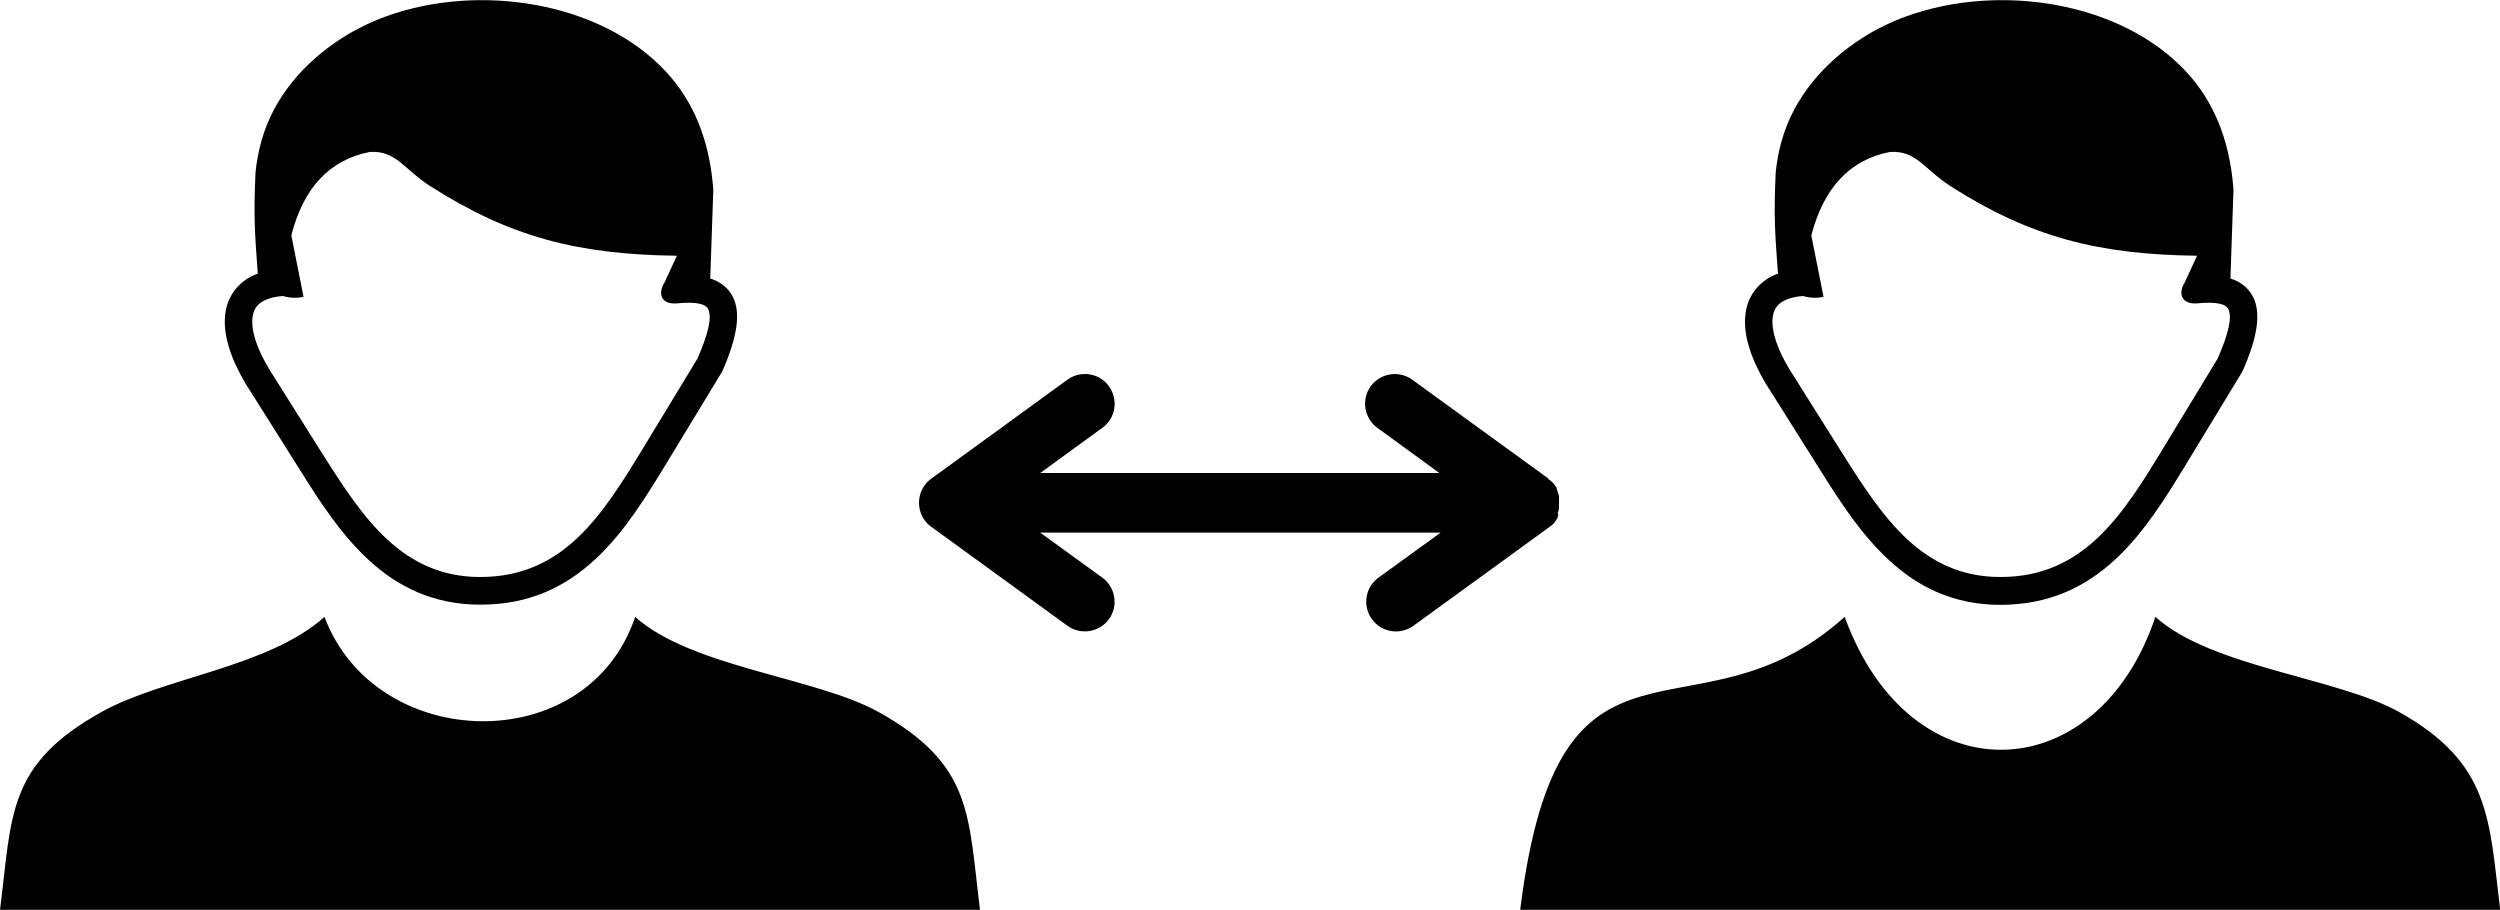 <?xml version="1.0" encoding="utf-8"?><svg version="1.1" id="Layer_1" xmlns="http://www.w3.org/2000/svg" xmlns:xlink="http://www.w3.org/1999/xlink" x="0px" y="0px" viewBox="0 0 122.88 44.72" style="enable-background:new 0 0 122.88 44.72" xml:space="preserve"><g><path d="M88.63,14.55c-0.46,0.03-0.81,0.14-1.06,0.3c-0.15,0.1-0.27,0.23-0.34,0.39c-0.08,0.17-0.12,0.39-0.11,0.63 c0.02,0.72,0.4,1.65,1.12,2.73l0.01,0.02l2.36,3.75c0.95,1.5,1.94,3.04,3.17,4.17c1.18,1.08,2.62,1.82,4.52,1.82 c2.06,0.01,3.56-0.76,4.78-1.9c1.27-1.19,2.27-2.82,3.26-4.45l2.66-4.38c0.55-1.26,0.72-2.04,0.53-2.43 c-0.14-0.29-0.66-0.37-1.51-0.29c-0.82,0.07-0.97-0.51-0.63-1.04l0.6-1.3c-4.86-0.06-8.19-0.91-12.12-3.42 c-1.29-0.83-1.68-1.77-2.98-1.68c-0.98,0.19-1.8,0.63-2.45,1.33c-0.63,0.67-1.1,1.59-1.41,2.77l0.6,3.02 C89.3,14.66,88.96,14.65,88.63,14.55L88.63,14.55L88.63,14.55z M76.11,23.55c0.04,0.03,0.08,0.06,0.12,0.09l0,0l0.01,0.01 l0.01,0.01l0.01,0.01l0.02,0.01l0.01,0.01l0.01,0.01l0.01,0.01l0.01,0.01l0.01,0.01l0,0c0.03,0.04,0.06,0.08,0.09,0.11l0.01,0.01 l0.01,0.02c0.02,0.03,0.04,0.06,0.06,0.09l0,0l0,0.01l0.01,0.03l0,0.01l0.01,0.03l0,0l0.01,0.03l0,0l0.01,0.03l0,0l0.01,0.03v0 l0.01,0.03v0l0.01,0.03l0,0l0.01,0.03l0,0l0.01,0.03l0,0l0.02,0.07l0,0l0.01,0.03l0.01,0.07l0,0l0,0.03l0,0.04l0,0.01l0,0.03l0,0 l0,0.03l0,0l0,0.03l0,0.01l0,0.03v0.01l0,0.03v0.01v0.03v0.01l0,0.03v0.01l0,0.03l0,0.01l0,0.03l0,0.01l0,0.03l0,0.01l0,0.03 l0,0.01l0,0.03l0,0.03l0,0l-0.01,0.07l-0.01,0.03l0,0l-0.02,0.07l0,0l-0.01,0.03l0,0l-0.01,0.03l0,0l-0.01,0.03v0L76.6,25.3v0 l-0.01,0.03l0,0l-0.01,0.03l0,0l-0.01,0.03l0,0l-0.01,0.03l0,0.01l-0.01,0.03l0,0.01l0,0c-0.02,0.03-0.04,0.06-0.06,0.09 l-0.01,0.02l-0.01,0.01c-0.03,0.04-0.06,0.08-0.09,0.12l0,0l-0.01,0.01l-0.01,0.02l-0.01,0.01l-0.01,0.01l-0.01,0.01l-0.02,0.01 l-0.01,0.01l-0.01,0.01l-0.01,0.01l0,0c-0.04,0.03-0.08,0.06-0.12,0.09l-0.01,0.01l0,0l-6.68,4.85c-0.65,0.47-1.57,0.33-2.04-0.33 c-0.47-0.65-0.33-1.57,0.33-2.04l3.05-2.21H51.13l3.05,2.21c0.65,0.47,0.8,1.39,0.33,2.04s-1.39,0.8-2.04,0.33l-6.63-4.82 c-0.41-0.26-0.67-0.72-0.67-1.23c0-0.52,0.27-0.97,0.67-1.23l6.63-4.82c0.65-0.47,1.57-0.33,2.04,0.33 c0.47,0.65,0.33,1.57-0.33,2.04l-3.05,2.22h19.62l-3.05-2.22c-0.65-0.47-0.8-1.39-0.33-2.04c0.47-0.65,1.39-0.8,2.04-0.33 l6.68,4.85l0,0L76.11,23.55L76.11,23.55z M90.67,30.32c3.23,8.9,12.43,8.52,15.27,0c2.76,2.48,8.93,2.98,11.97,4.67 c4.54,2.53,4.43,5.3,4.98,9.73H74.72C76.64,29.29,83.26,36.99,90.67,30.32L90.67,30.32z M109.63,13.69 c0.51,0.16,0.89,0.46,1.12,0.92c0.38,0.77,0.23,1.93-0.51,3.6l0,0c-0.01,0.03-0.02,0.05-0.04,0.08l-2.69,4.43 c-1.04,1.71-2.09,3.42-3.5,4.74c-1.46,1.36-3.25,2.27-5.71,2.27c-2.29-0.01-4.02-0.88-5.43-2.18c-1.37-1.25-2.41-2.86-3.4-4.44 l-2.36-3.75c-0.86-1.29-1.31-2.47-1.34-3.44c-0.01-0.45,0.06-0.87,0.23-1.23c0.18-0.38,0.45-0.7,0.81-0.95 c0.17-0.12,0.36-0.21,0.58-0.29c-0.15-2.03-0.21-2.85-0.11-4.99c0.05-0.51,0.15-1.02,0.29-1.53c0.6-2.15,2.12-3.89,3.99-5.08 c0.66-0.42,1.38-0.77,2.15-1.05c4.53-1.64,10.54-0.74,13.76,2.74c1.31,1.42,2.13,3.3,2.31,5.78L109.63,13.69L109.63,13.69 L109.63,13.69z M13.91,14.55c-0.46,0.03-0.81,0.14-1.06,0.3c-0.15,0.1-0.27,0.23-0.34,0.39c-0.08,0.17-0.12,0.39-0.11,0.63 c0.02,0.72,0.4,1.65,1.12,2.73l0.01,0.02l2.36,3.75c0.95,1.5,1.94,3.04,3.17,4.17c1.18,1.08,2.62,1.82,4.52,1.82 c2.06,0.01,3.56-0.76,4.78-1.9c1.27-1.19,2.27-2.82,3.26-4.45l2.66-4.38c0.55-1.26,0.72-2.04,0.53-2.43 c-0.14-0.29-0.66-0.37-1.51-0.29c-0.86,0.08-0.96-0.53-0.63-1.04l0.6-1.3c-4.86-0.06-8.19-0.91-12.12-3.42 c-1.29-0.82-1.68-1.77-2.98-1.68c-0.98,0.19-1.8,0.63-2.45,1.33c-0.63,0.67-1.1,1.59-1.4,2.77l0.6,3.02 C14.58,14.66,14.24,14.65,13.91,14.55L13.91,14.55L13.91,14.55z M15.95,30.32c2.5,6.68,12.92,7,15.27,0 c2.76,2.48,8.93,2.98,11.97,4.68c4.64,2.59,4.39,5.03,4.98,9.73H0c0.59-4.69,0.34-7.14,4.98-9.73C8.02,33.3,13.19,32.8,15.95,30.32 L15.95,30.32L15.95,30.32z M34.91,13.69c0.51,0.16,0.89,0.46,1.12,0.92c0.38,0.77,0.22,1.93-0.51,3.6l0,0 c-0.01,0.03-0.02,0.05-0.04,0.08l-2.69,4.43c-1.04,1.71-2.09,3.42-3.5,4.74c-1.46,1.36-3.25,2.27-5.71,2.26 c-2.29-0.01-4.02-0.88-5.43-2.17c-1.37-1.25-2.41-2.86-3.4-4.44l-2.36-3.75c-0.86-1.29-1.31-2.47-1.34-3.44 c-0.01-0.46,0.06-0.87,0.23-1.23c0.18-0.38,0.45-0.7,0.81-0.95c0.17-0.12,0.36-0.21,0.58-0.29c-0.15-2.03-0.21-2.85-0.11-4.99 c0.05-0.51,0.15-1.02,0.29-1.53c0.6-2.16,2.12-3.89,3.99-5.08c0.66-0.42,1.38-0.77,2.15-1.05c4.53-1.64,10.54-0.74,13.76,2.74 c1.31,1.42,2.13,3.3,2.31,5.79L34.91,13.69L34.91,13.69L34.91,13.69z"/></g></svg>